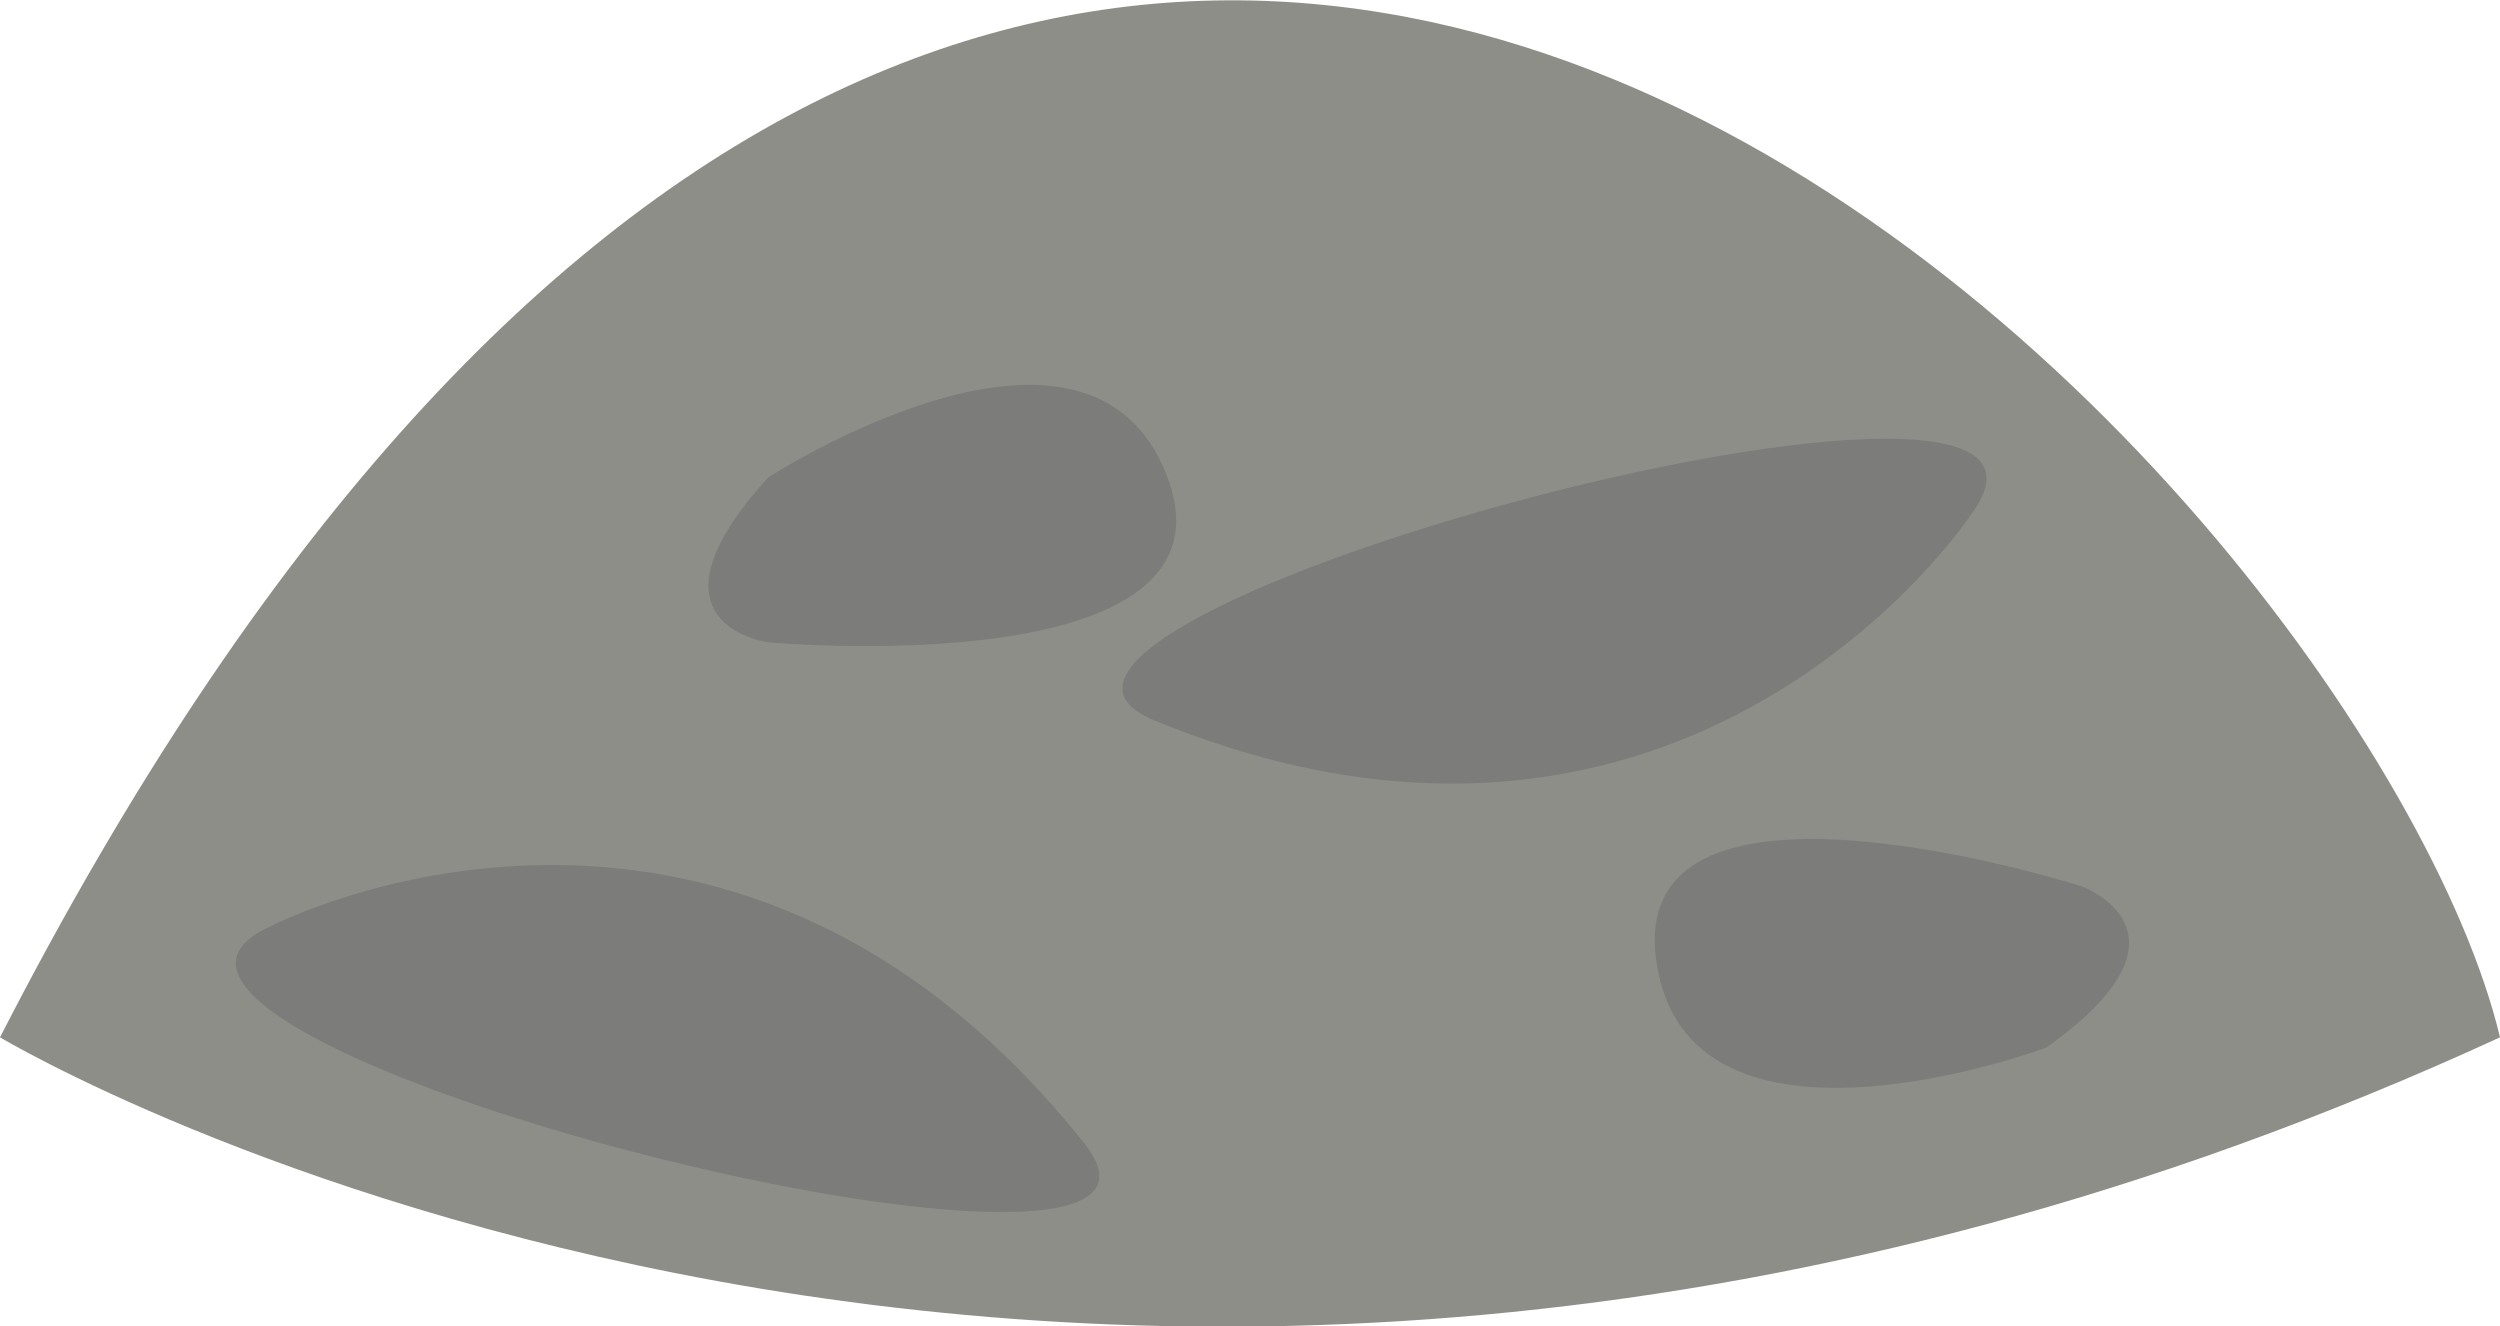 <?xml version="1.0" encoding="utf-8"?>
<!-- Generator: Adobe Illustrator 19.0.0, SVG Export Plug-In . SVG Version: 6.00 Build 0)  -->
<svg version="1.1" id="Calque_1" xmlns="http://www.w3.org/2000/svg" xmlns:xlink="http://www.w3.org/1999/xlink" x="0px" y="0px"
	 viewBox="0 0 288 152.8" style="enable-background:new 0 0 288 152.8;" xml:space="preserve">
<style type="text/css">
	.st0{fill:#8E8E88;}
	.st1{fill:#7C7C7A;}
</style>
<path id="XMLID_1_" class="st0" d="M0,119.5c0,0,125,75,288,0C273,56.5,120-114.5,0,119.5z"/>
<path id="XMLID_3_" class="st1" d="M88.5,55c0,0,37-24,46,0s-46,19-46,19S73,72,88.5,55z"/>
<path id="XMLID_2_" class="st1" d="M31.4,106.6c0,0,52.1-26.9,93.5,25.1C143.9,155.4,1.1,119.7,31.4,106.6z"/>
<path id="XMLID_4_" class="st1" d="M235.7,120.7c0,0-41.3,15.4-44.9-10c-3.6-25.4,49-8.6,49-8.6S254.5,107.4,235.7,120.7z"/>
<path id="XMLID_5_" class="st1" d="M226.9,59.5c0,0-32.4,48.8-93.9,23.5C104.9,71.5,247,33.4,226.9,59.5z"/>
</svg>
